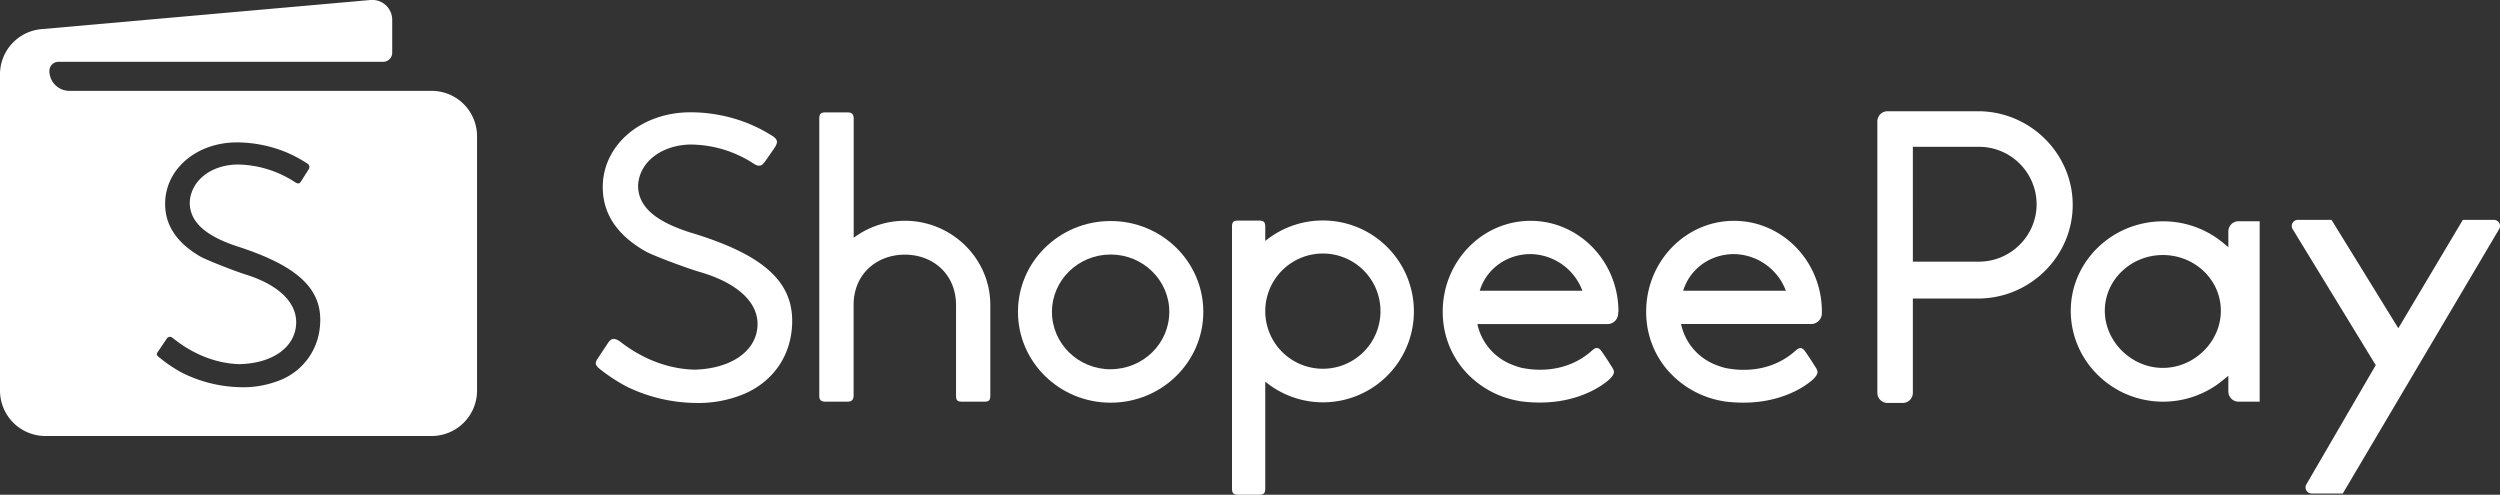 <svg xmlns="http://www.w3.org/2000/svg" viewBox="0 0 1176.34 232.8"><rect x="0" y="0" width="1176.34" height="232.8" fill="#333333" stroke="none"/><defs><style>.cls-1,.cls-2{fill:#fff;}.cls-2{fill-rule:evenodd;}</style></defs><g id="Layer_2" data-name="Layer 2"><g id="Layer_1-2" data-name="Layer 1"><path class="cls-1" d="M203.1,42.75H32.64a9.4,9.4,0,0,1-9.4-9.4,4.27,4.27,0,0,1,4.27-4.27H180.27a4.28,4.28,0,0,0,4.28-4.28V9.4A9.39,9.39,0,0,0,174.32,0L19.52,13.71A21.36,21.36,0,0,0,0,35V183.78a21.37,21.37,0,0,0,21.37,21.37H203.1a21.37,21.37,0,0,0,21.37-21.37V64.12A21.37,21.37,0,0,0,203.1,42.75ZM150.44,154.54A29.78,29.78,0,0,1,132,178.8a46.74,46.74,0,0,1-19.72,3.37,64,64,0,0,1-26.88-6.91,67.27,67.27,0,0,1-10.78-7.36c-.76-.64-1.15-1.2-.42-2.23S78,160,78.51,159.3a1.72,1.72,0,0,1,2.72-.27l1.34,1c8,6.21,18.29,10.87,29.73,11.31,14.43-.19,24.9-6.62,26.77-16.57,2.06-11-6.69-20.38-23.55-25.63-5.36-1.67-18.83-7-21.32-8.47Q76.59,110.42,77.77,93.83C79,78.52,93.25,67.05,111.39,67a61.59,61.59,0,0,1,23.87,4.89,62.67,62.67,0,0,1,9.34,5.06,1.83,1.83,0,0,1,.65,2.67c-.72,1.19-2.85,4.51-3.71,5.89-.63,1-1.4,1-2.5.36a50.36,50.36,0,0,0-27.4-8.46C99.25,77.63,89.91,84.94,89.29,95c-.16,9,6.77,15.62,21.47,20.64C141.12,125.3,152.62,136.68,150.44,154.54Z"/><path class="cls-1" d="M324.5,109.3c-16.61-5.34-24.26-12.34-24.26-22,.48-10.71,10.48-18.79,24.1-19.29a54.76,54.76,0,0,1,30.48,9.12c2.45,1.48,3.65.91,5.08-1,.15-.25.68-1,2.42-3.5h0c1.65-2.35,2.29-3.28,2.46-3.57C366,66.88,366,65.68,363.52,64a74.14,74.14,0,0,0-11.29-5.85,73,73,0,0,0-28.47-5.3c-21.85.47-39,14.65-40.09,33.32-.72,13.48,6.17,24.32,20.45,32.3,4.07,2.13,18.63,7.59,25.29,9.54,19,5.55,28.8,15.67,26.79,27.47-1.82,10.73-13.18,18-29.29,18.46-11.76-.25-23.57-4.56-33.8-12.21l-.79-.59-.8-.59c-2.24-1.54-3.87-1.54-5.41.79l-2.53,3.83c-1.44,2.17-2.07,3.12-2.41,3.65-1.32,1.95-1.09,3,.84,4.62h0a79.44,79.44,0,0,0,13,8.53,76,76,0,0,0,32.05,7.63,55.81,55.81,0,0,0,23.54-4.44c12.53-5.56,20.52-16.42,21.92-29.8C374.81,133.62,360.61,120.1,324.5,109.3Z"/><path class="cls-1" d="M425.79,103.88a40.52,40.52,0,0,0-24.1,8v-56c0-2.2-.87-3-3-3H388.5c-2.41,0-3,.8-3,3V186c0,2.14.63,3,3,3h10.15c2.21,0,3-.93,3-3V143.5c0-14.53,10.86-23.68,24.1-23.68s24.1,9.15,24.1,23.77V186c0,2.46.6,3,3,3h10.12c2.41,0,3-.57,3-3V143.46C466,121.67,447.82,103.88,425.79,103.88Z"/><path class="cls-1" d="M522.59,104c-24.08,0-43.6,19.13-43.6,42.74s19.52,42.74,43.6,42.74,43.61-19.13,43.61-42.74S546.67,104,522.59,104Zm0,69.76c-15.25,0-27.61-12.11-27.61-27s12.36-27,27.61-27,27.61,12.11,27.61,27S537.84,173.73,522.58,173.73Z"/><path class="cls-1" d="M852.27,152.46h.22a5.09,5.09,0,0,0,4.77-5.14c0-.13,0-.25,0-.36v-.32c0-23.59-18.51-42.73-41.34-42.73s-41.34,19.14-41.34,42.73a43.82,43.82,0,0,0,.31,5.26l.06.56h0a41.72,41.72,0,0,0,10.47,22.59l.05,0A44,44,0,0,0,810,188.62l.74.14v0l1.12.18c13.1,1.58,24.13-.54,33.07-5a40.66,40.66,0,0,0,6.23-3.83c.61-.46,1.14-.89,1.57-1.28.27-.23.45-.4.55-.5,2.31-2.38,2.41-3.41,1-5.56-3.2-5.1-5-7.59-5-7.59-1.26-1.57-2.38-1.92-4-.51-.28.25-.54.41-.68.56-9.55,8.48-22.07,10.14-33,7.86a36.56,36.56,0,0,1-6.27-2.29A26.46,26.46,0,0,1,791,152.46h61.28ZM792,136.79c3.17-10.34,12.75-17.23,23.94-17.23a26.5,26.5,0,0,1,24.37,17.23Z"/><path class="cls-1" d="M622.46,103.75a42.72,42.72,0,0,0-27.11,9.64v-6.6c0-2.3-.63-3-3-3h-9.65c-2.42,0-3,.68-3,3v123c0,2.24.63,3,3,3h9.65c2.41,0,3-.79,3-3V179.58a42.78,42.78,0,1,0,27.11-75.83Zm0,69.76a27.08,27.08,0,0,1-27.1-26.35v-1.39a27.11,27.11,0,1,1,27.1,27.74Z"/><path class="cls-1" d="M761.54,146.64c0-23.59-18.51-42.73-41.35-42.73s-41.34,19.14-41.34,42.73a46,46,0,0,0,.31,5.26l.07.56h0a41.65,41.65,0,0,0,10.47,22.59l0,0a44,44,0,0,0,24.5,13.52l.75.14v0l1.12.18c13.1,1.58,24.12-.54,33.07-5a41.15,41.15,0,0,0,6.23-3.83c.61-.46,1.13-.89,1.57-1.28.27-.23.45-.4.55-.5,2.31-2.38,2.41-3.41,1-5.56-3.2-5.1-5-7.59-5-7.59-1.25-1.57-2.38-1.92-4-.51-.28.25-.54.41-.67.56-9.55,8.48-22.08,10.14-33,7.86a37,37,0,0,1-6.28-2.29,26.45,26.45,0,0,1-14.38-18.26h61.5a5.08,5.08,0,0,0,4.76-5.14c0-.13,0-.25,0-.36A2.13,2.13,0,0,0,761.54,146.64Zm-65.27-9.85c3.17-10.34,12.75-17.23,23.94-17.23a26.48,26.48,0,0,1,24.36,17.23Z"/><path class="cls-2" d="M883.37,184.83V57.13a4.78,4.78,0,0,1,4.79-4.79h43.12c24.27.31,44,20.08,44,44.07s-19.75,43.75-44,44.06H900.07v44.35a4.79,4.79,0,0,1-4.79,4.79h-7.12A4.78,4.78,0,0,1,883.37,184.83Zm16.7-61.71h31a27.11,27.11,0,0,0,19.23-7.93,26.81,26.81,0,0,0,8-19.11,27.11,27.11,0,0,0-27.12-27H900.07Z"/><path class="cls-2" d="M1085.23,227.9l32.64-56.08-39.09-64a2.87,2.87,0,0,1,2.45-4.37h15.83l31.44,51,30.36-51h14.6a2.87,2.87,0,0,1,2.48,4.33l-73.57,124.43h-14.65A2.88,2.88,0,0,1,1085.23,227.9Z"/><path class="cls-2" d="M1048.52,184.18V176.8l-2.43,2A44.2,44.2,0,0,1,1017.81,189c-23.95,0-43.44-19.18-43.44-42.76,0-23.21,19.49-42.1,43.44-42.1a44.26,44.26,0,0,1,28.28,10.15l2.43,2V108.9a4.79,4.79,0,0,1,4.79-4.79h9.94V189h-9.94A4.79,4.79,0,0,1,1048.52,184.18ZM1017.69,120c-15.05,0-27.3,11.77-27.3,26.23s12.5,26.88,27.3,26.88,27.3-12.31,27.3-26.88S1032.75,120,1017.69,120Z"/></g></g></svg>